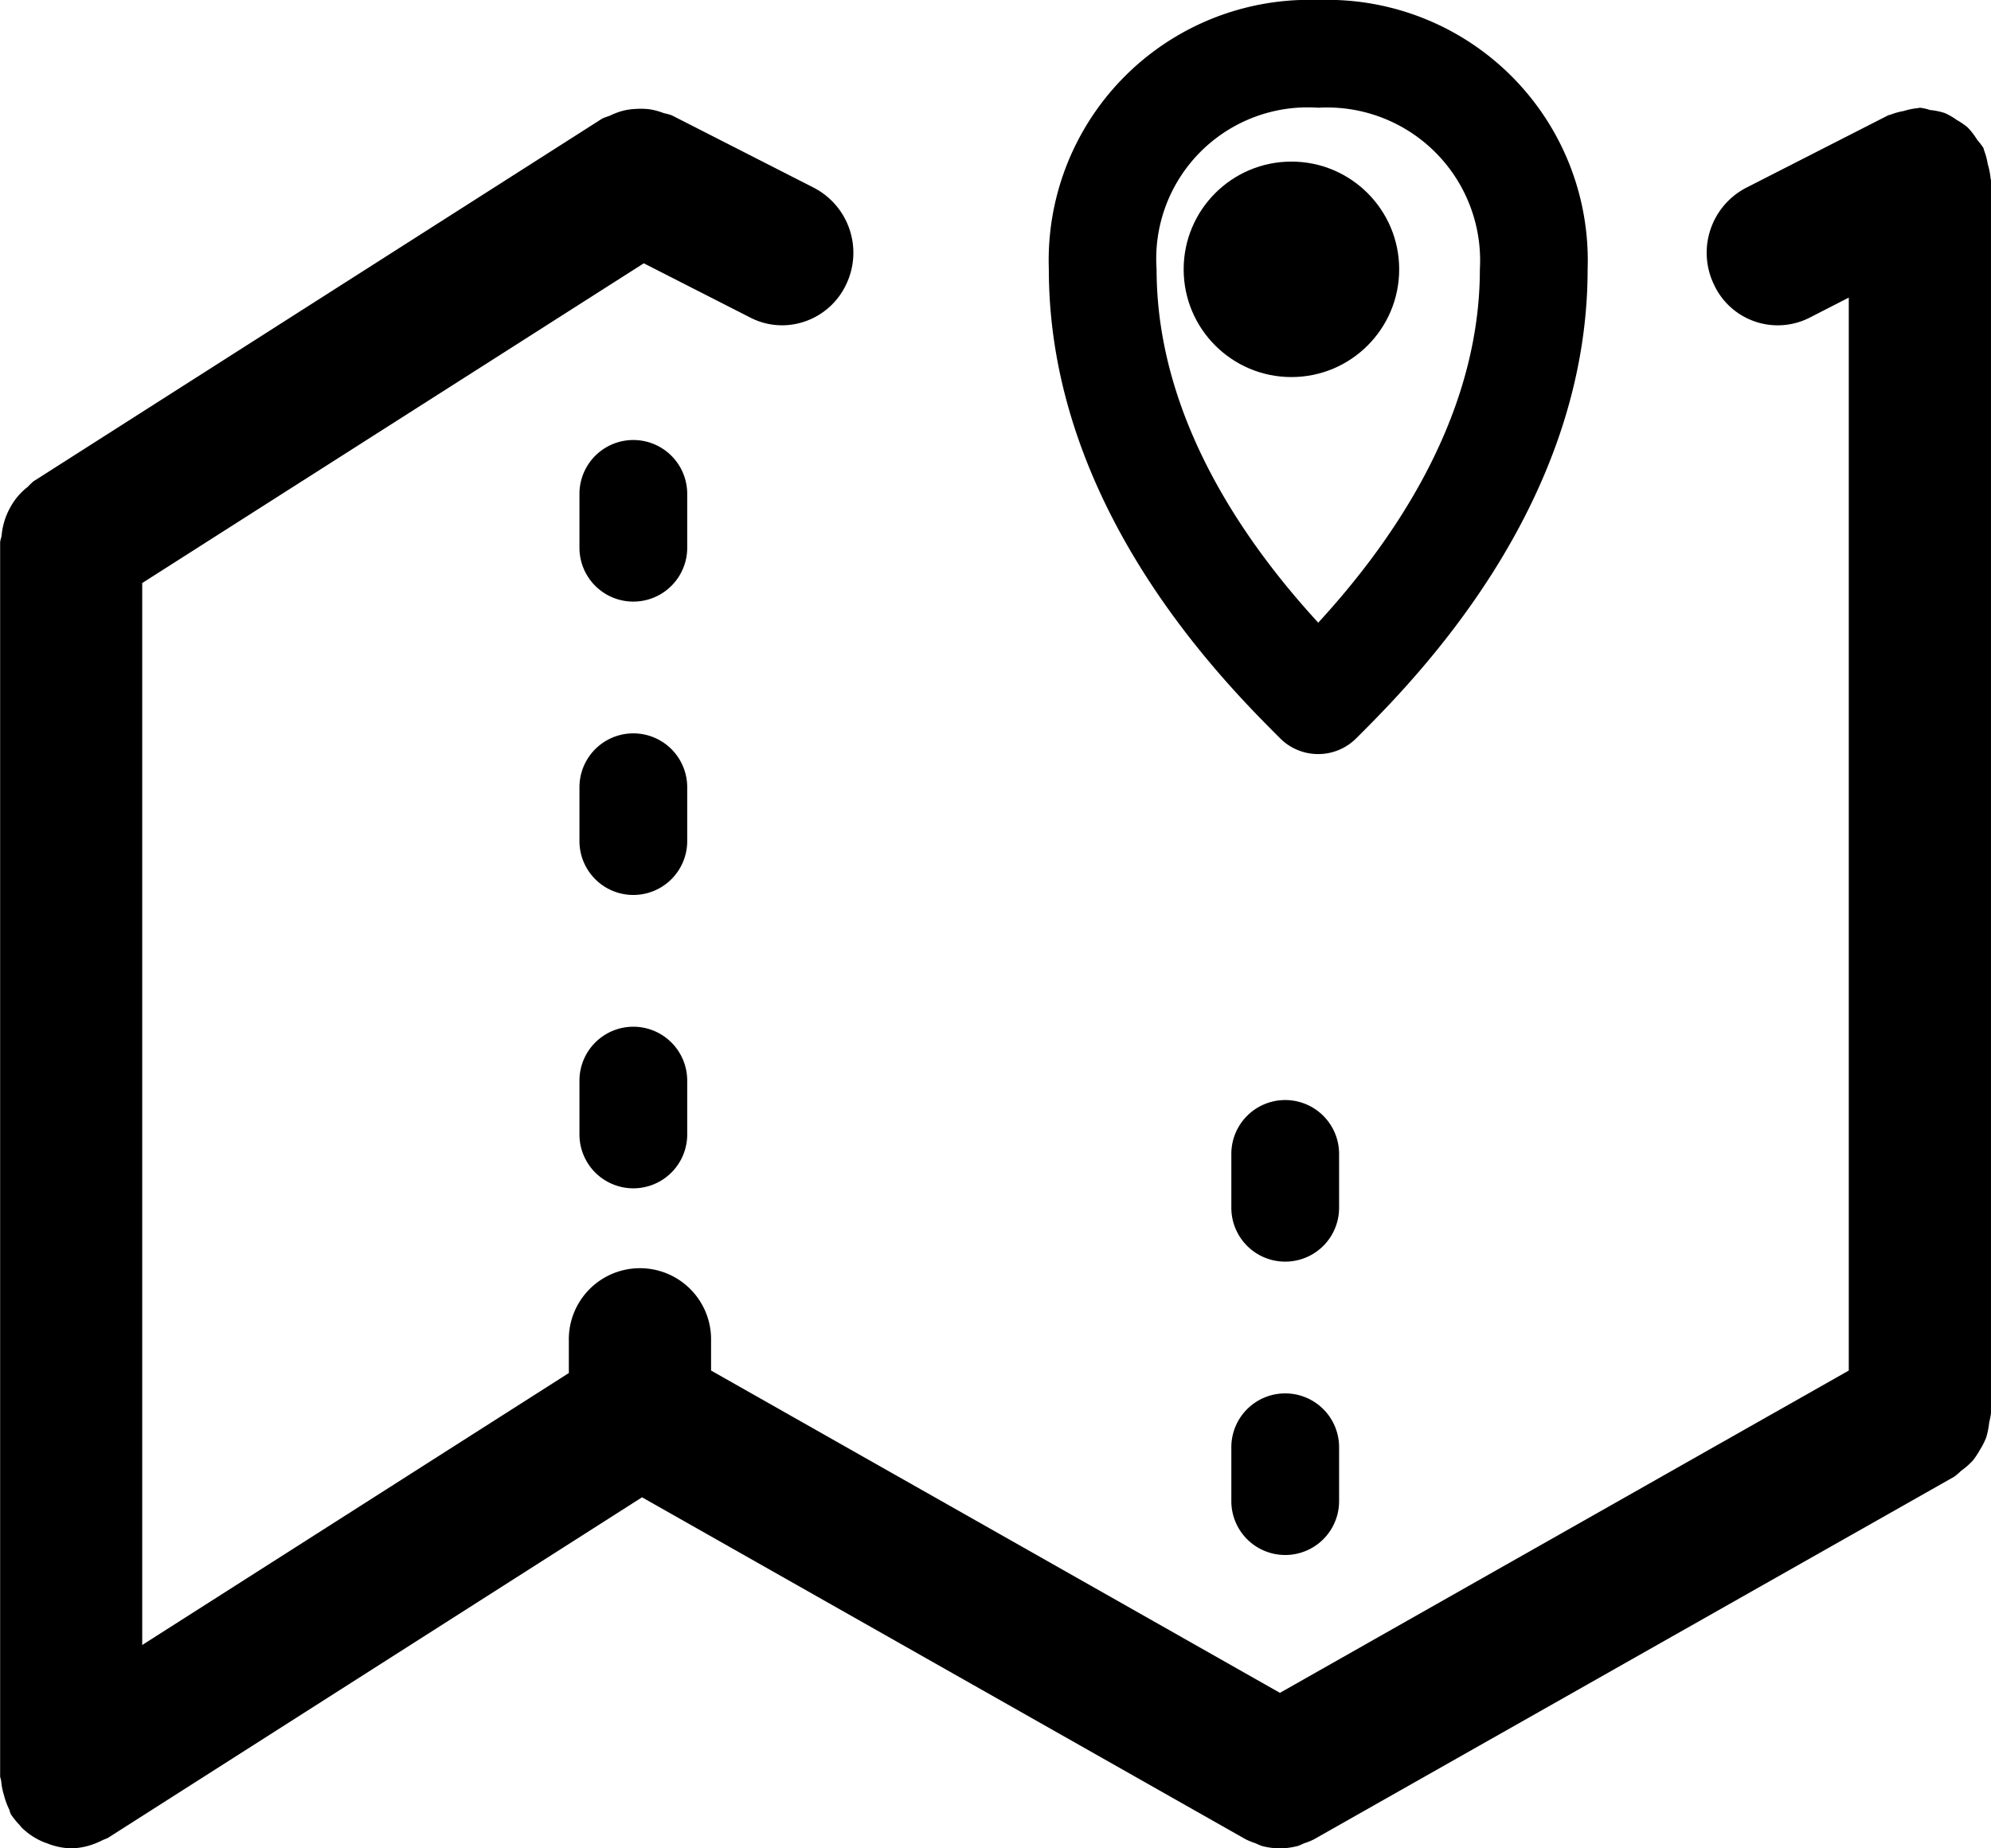 <svg xmlns="http://www.w3.org/2000/svg" width="75.385" height="70" viewBox="0 0 75.385 70">
  <g id="noun_Map_1428232" transform="translate(-7.339 -2)">
    <g id="Groupe_44" data-name="Groupe 44" transform="translate(7.339 2)">
      <path id="menu-svg" data-name="Tracé 6" d="M77.317,53.789a2.954,2.954,0,0,0,.067-.349V6.747c0-.03-.016-.055-.016-.082a2.725,2.725,0,0,0-.108-.538,2.563,2.563,0,0,0-.14-.522.733.733,0,0,0-.022-.082,2.642,2.642,0,0,0-.237-.308,2.63,2.63,0,0,0-.358-.467,2.688,2.688,0,0,0-.417-.286,2.489,2.489,0,0,0-.452-.261,2.6,2.6,0,0,0-.56-.115A1.8,1.8,0,0,0,74.692,4c-.03,0-.054.016-.081.016a2.511,2.511,0,0,0-.525.107,2.638,2.638,0,0,0-.514.143c-.027.014-.057.008-.081.022L68.107,7.035a2.774,2.774,0,0,0-1.2,3.686,2.66,2.66,0,0,0,3.608,1.231L72,11.191V51.825L50.462,64.031,28.923,51.825V50.694a2.693,2.693,0,1,0-5.385,0v1.225L7.385,62.219V22L26.376,9.892l4.036,2.057a2.624,2.624,0,0,0,1.2.291,2.689,2.689,0,0,0,2.412-1.519,2.774,2.774,0,0,0-1.2-3.686L27.437,4.288a2.336,2.336,0,0,0-.3-.082,2.6,2.6,0,0,0-.514-.143,2.645,2.645,0,0,0-.53-.019,2.577,2.577,0,0,0-.477.063,2.7,2.7,0,0,0-.536.2,2.522,2.522,0,0,0-.272.1L3.268,18.148a2.535,2.535,0,0,0-.213.206,2.578,2.578,0,0,0-.4.387,2.5,2.5,0,0,0-.283.428,2.6,2.6,0,0,0-.2.47,2.72,2.72,0,0,0-.11.549c-.008.1-.057.187-.057.291V67.174c0,.071.035.135.04.206a2.648,2.648,0,0,0,.108.538,2.852,2.852,0,0,0,.188.514c.032.063.035.137.073.2a2.744,2.744,0,0,0,.323.4c.03.036.054.071.083.1a2.58,2.58,0,0,0,.751.516,1.619,1.619,0,0,0,.191.074,2.668,2.668,0,0,0,.932.2h0a2.64,2.64,0,0,0,.921-.19c.089-.036.17-.071.256-.115s.167-.06.248-.113L26.309,56.626,49.115,69.549a0,0,0,0,0,0,0l.038.022a2.653,2.653,0,0,0,.39.159,2.471,2.471,0,0,0,.234.1,2.692,2.692,0,0,0,.678.091h.005a2.729,2.729,0,0,0,.681-.091,2.47,2.47,0,0,0,.234-.1,2.382,2.382,0,0,0,.39-.159l.038-.022a0,0,0,0,0,0,0L76,55.841a2.919,2.919,0,0,0,.261-.225,2.739,2.739,0,0,0,.433-.379,2.934,2.934,0,0,0,.28-.423,2.6,2.6,0,0,0,.234-.467A3.186,3.186,0,0,0,77.317,53.789Z" transform="translate(-2 0.08)" fill="#000"/>
      <path id="menu-svg" data-name="Tracé 7" d="M14.08,10.04a2.04,2.04,0,1,0-4.08,0v2.04a2.04,2.04,0,0,0,4.08,0Z" transform="translate(11.94 8.664)" fill="#000"/>
      <path id="menu-svg" data-name="Tracé 8" d="M14.08,14.04a2.04,2.04,0,1,0-4.08,0v2.04a2.04,2.04,0,1,0,4.08,0Z" transform="translate(11.94 15.774)" fill="#000"/>
      <path id="menu-svg" data-name="Tracé 9" d="M12.04,16A2.041,2.041,0,0,0,10,18.04v2.04a2.04,2.04,0,0,0,4.08,0V18.04A2.041,2.041,0,0,0,12.04,16Z" transform="translate(11.94 22.884)" fill="#000"/>
      <path id="menu-svg" data-name="Tracé 10" d="M23.08,19.04a2.04,2.04,0,0,0-4.08,0v2.04a2.04,2.04,0,1,0,4.08,0Z" transform="translate(27.622 24.661)" fill="#000"/>
      <path id="menu-svg" data-name="Tracé 11" d="M21.04,21A2.038,2.038,0,0,0,19,23.04v2.04a2.04,2.04,0,1,0,4.08,0V23.04A2.038,2.038,0,0,0,21.04,21Z" transform="translate(27.622 31.771)" fill="#000"/>
      <path id="menu-svg" data-name="Tracé 12" d="M25.2,30.558a2.031,2.031,0,0,0,1.442-.6C28.81,27.794,35.4,21.2,35.4,12.2A9.865,9.865,0,0,0,25.2,2,9.865,9.865,0,0,0,15,12.2c0,9,6.589,15.595,8.757,17.761A2.031,2.031,0,0,0,25.2,30.558Zm0-24.478a5.794,5.794,0,0,1,6.12,6.12c0,5.9-3.7,10.748-6.12,13.382-2.415-2.633-6.12-7.48-6.12-13.382A5.735,5.735,0,0,1,25.2,6.08Z" transform="translate(24.712 -2)" fill="#000"/>
      <circle id="menu-svg" data-name="Ellipse 1" cx="4.08" cy="4.08" r="4.08" transform="translate(44.817 6.12)" fill="#000"/>
    </g>
  </g>
</svg>
